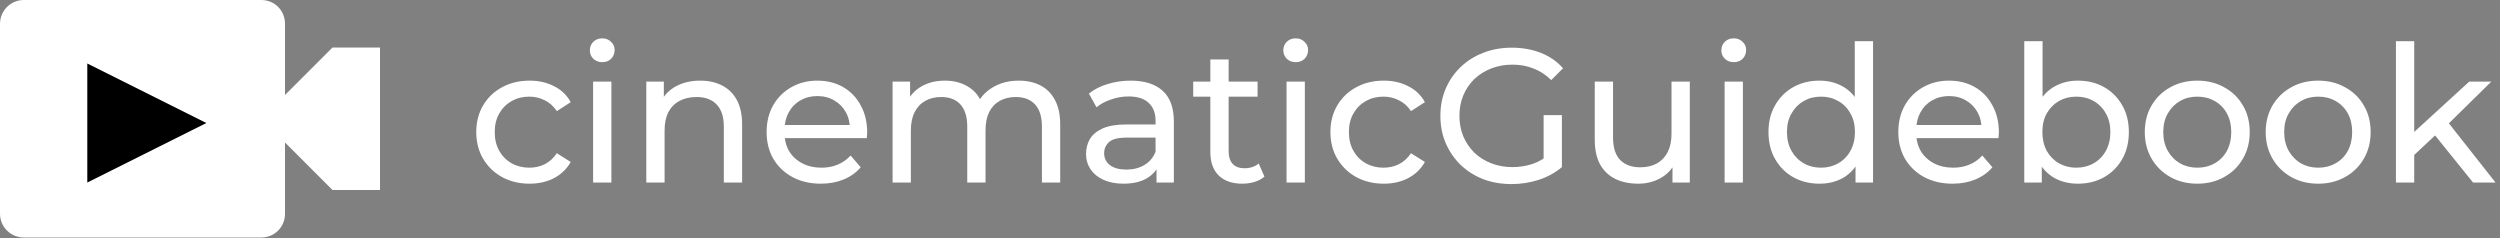 <svg width="315" height="30" viewBox="0 0 315 30" fill="none" xmlns="http://www.w3.org/2000/svg">
<rect x="0" y="0" width="315" height="30" fill="#808080" stroke="none"/>
<path d="M66.728 23.144C65.432 23.144 64.272 22.864 63.248 22.304C62.24 21.744 61.448 20.976 60.872 20C60.296 19.024 60.008 17.904 60.008 16.64C60.008 15.376 60.296 14.256 60.872 13.28C61.448 12.304 62.24 11.544 63.248 11C64.272 10.44 65.432 10.16 66.728 10.16C67.88 10.16 68.904 10.392 69.8 10.856C70.712 11.304 71.416 11.976 71.912 12.872L70.16 14C69.744 13.376 69.232 12.92 68.624 12.632C68.032 12.328 67.392 12.176 66.704 12.176C65.872 12.176 65.128 12.36 64.472 12.728C63.816 13.096 63.296 13.616 62.912 14.288C62.528 14.944 62.336 15.728 62.336 16.64C62.336 17.552 62.528 18.344 62.912 19.016C63.296 19.688 63.816 20.208 64.472 20.576C65.128 20.944 65.872 21.128 66.704 21.128C67.392 21.128 68.032 20.984 68.624 20.696C69.232 20.392 69.744 19.928 70.16 19.304L71.912 20.408C71.416 21.288 70.712 21.968 69.8 22.448C68.904 22.912 67.88 23.144 66.728 23.144ZM74.731 23V10.28H77.035V23H74.731ZM75.883 7.832C75.435 7.832 75.059 7.688 74.755 7.4C74.467 7.112 74.323 6.76 74.323 6.344C74.323 5.912 74.467 5.552 74.755 5.264C75.059 4.976 75.435 4.832 75.883 4.832C76.331 4.832 76.699 4.976 76.987 5.264C77.291 5.536 77.443 5.88 77.443 6.296C77.443 6.728 77.299 7.096 77.011 7.4C76.723 7.688 76.347 7.832 75.883 7.832ZM88.226 10.16C89.266 10.16 90.178 10.36 90.962 10.76C91.762 11.16 92.386 11.768 92.834 12.584C93.282 13.4 93.506 14.432 93.506 15.68V23H91.202V15.944C91.202 14.712 90.898 13.784 90.29 13.16C89.698 12.536 88.858 12.224 87.77 12.224C86.954 12.224 86.242 12.384 85.634 12.704C85.026 13.024 84.554 13.496 84.218 14.12C83.898 14.744 83.738 15.52 83.738 16.448V23H81.434V10.28H83.642V13.712L83.282 12.8C83.698 11.968 84.338 11.32 85.202 10.856C86.066 10.392 87.074 10.16 88.226 10.16ZM103.434 23.144C102.074 23.144 100.874 22.864 99.834 22.304C98.81 21.744 98.01 20.976 97.434 20C96.874 19.024 96.594 17.904 96.594 16.64C96.594 15.376 96.866 14.256 97.41 13.28C97.97 12.304 98.73 11.544 99.69 11C100.666 10.44 101.762 10.16 102.978 10.16C104.21 10.16 105.298 10.432 106.242 10.976C107.186 11.52 107.922 12.288 108.45 13.28C108.994 14.256 109.266 15.4 109.266 16.712C109.266 16.808 109.258 16.92 109.242 17.048C109.242 17.176 109.234 17.296 109.218 17.408H98.394V15.752H108.018L107.082 16.328C107.098 15.512 106.93 14.784 106.578 14.144C106.226 13.504 105.738 13.008 105.114 12.656C104.506 12.288 103.794 12.104 102.978 12.104C102.178 12.104 101.466 12.288 100.842 12.656C100.218 13.008 99.73 13.512 99.378 14.168C99.026 14.808 98.85 15.544 98.85 16.376V16.76C98.85 17.608 99.042 18.368 99.426 19.04C99.826 19.696 100.378 20.208 101.082 20.576C101.786 20.944 102.594 21.128 103.506 21.128C104.258 21.128 104.938 21 105.546 20.744C106.17 20.488 106.714 20.104 107.178 19.592L108.45 21.08C107.874 21.752 107.154 22.264 106.29 22.616C105.442 22.968 104.49 23.144 103.434 23.144ZM128.377 10.16C129.401 10.16 130.305 10.36 131.089 10.76C131.873 11.16 132.481 11.768 132.913 12.584C133.361 13.4 133.585 14.432 133.585 15.68V23H131.281V15.944C131.281 14.712 130.993 13.784 130.417 13.16C129.841 12.536 129.033 12.224 127.993 12.224C127.225 12.224 126.553 12.384 125.977 12.704C125.401 13.024 124.953 13.496 124.633 14.12C124.329 14.744 124.177 15.52 124.177 16.448V23H121.873V15.944C121.873 14.712 121.585 13.784 121.009 13.16C120.449 12.536 119.641 12.224 118.585 12.224C117.833 12.224 117.169 12.384 116.593 12.704C116.017 13.024 115.569 13.496 115.249 14.12C114.929 14.744 114.769 15.52 114.769 16.448V23H112.465V10.28H114.673V13.664L114.313 12.8C114.713 11.968 115.329 11.32 116.161 10.856C116.993 10.392 117.961 10.16 119.065 10.16C120.281 10.16 121.329 10.464 122.209 11.072C123.089 11.664 123.665 12.568 123.937 13.784L123.001 13.4C123.385 12.424 124.057 11.64 125.017 11.048C125.977 10.456 127.097 10.16 128.377 10.16ZM145.721 23V20.312L145.601 19.808V15.224C145.601 14.248 145.313 13.496 144.737 12.968C144.177 12.424 143.329 12.152 142.193 12.152C141.441 12.152 140.705 12.28 139.985 12.536C139.265 12.776 138.657 13.104 138.161 13.52L137.201 11.792C137.857 11.264 138.641 10.864 139.553 10.592C140.481 10.304 141.449 10.16 142.457 10.16C144.201 10.16 145.545 10.584 146.489 11.432C147.433 12.28 147.905 13.576 147.905 15.32V23H145.721ZM141.545 23.144C140.601 23.144 139.769 22.984 139.049 22.664C138.345 22.344 137.801 21.904 137.417 21.344C137.033 20.768 136.841 20.12 136.841 19.4C136.841 18.712 137.001 18.088 137.321 17.528C137.657 16.968 138.193 16.52 138.929 16.184C139.681 15.848 140.689 15.68 141.953 15.68H145.985V17.336H142.049C140.897 17.336 140.121 17.528 139.721 17.912C139.321 18.296 139.121 18.76 139.121 19.304C139.121 19.928 139.369 20.432 139.865 20.816C140.361 21.184 141.049 21.368 141.929 21.368C142.793 21.368 143.545 21.176 144.185 20.792C144.841 20.408 145.313 19.848 145.601 19.112L146.057 20.696C145.753 21.448 145.217 22.048 144.449 22.496C143.681 22.928 142.713 23.144 141.545 23.144ZM156.536 23.144C155.256 23.144 154.264 22.8 153.56 22.112C152.856 21.424 152.504 20.44 152.504 19.16V7.496H154.808V19.064C154.808 19.752 154.976 20.28 155.312 20.648C155.664 21.016 156.16 21.2 156.8 21.2C157.52 21.2 158.12 21 158.6 20.6L159.32 22.256C158.968 22.56 158.544 22.784 158.048 22.928C157.568 23.072 157.064 23.144 156.536 23.144ZM150.344 12.176V10.28H158.456V12.176H150.344ZM162.106 23V10.28H164.41V23H162.106ZM163.258 7.832C162.81 7.832 162.434 7.688 162.13 7.4C161.842 7.112 161.698 6.76 161.698 6.344C161.698 5.912 161.842 5.552 162.13 5.264C162.434 4.976 162.81 4.832 163.258 4.832C163.706 4.832 164.074 4.976 164.362 5.264C164.666 5.536 164.818 5.88 164.818 6.296C164.818 6.728 164.674 7.096 164.386 7.4C164.098 7.688 163.722 7.832 163.258 7.832ZM174.353 23.144C173.057 23.144 171.897 22.864 170.873 22.304C169.865 21.744 169.073 20.976 168.497 20C167.921 19.024 167.633 17.904 167.633 16.64C167.633 15.376 167.921 14.256 168.497 13.28C169.073 12.304 169.865 11.544 170.873 11C171.897 10.44 173.057 10.16 174.353 10.16C175.505 10.16 176.529 10.392 177.425 10.856C178.337 11.304 179.041 11.976 179.537 12.872L177.785 14C177.369 13.376 176.857 12.92 176.249 12.632C175.657 12.328 175.017 12.176 174.329 12.176C173.497 12.176 172.753 12.36 172.097 12.728C171.441 13.096 170.921 13.616 170.537 14.288C170.153 14.944 169.961 15.728 169.961 16.64C169.961 17.552 170.153 18.344 170.537 19.016C170.921 19.688 171.441 20.208 172.097 20.576C172.753 20.944 173.497 21.128 174.329 21.128C175.017 21.128 175.657 20.984 176.249 20.696C176.857 20.392 177.369 19.928 177.785 19.304L179.537 20.408C179.041 21.288 178.337 21.968 177.425 22.448C176.529 22.912 175.505 23.144 174.353 23.144ZM190.44 23.192C189.144 23.192 187.952 22.984 186.864 22.568C185.776 22.136 184.832 21.536 184.032 20.768C183.232 19.984 182.608 19.072 182.16 18.032C181.712 16.992 181.488 15.848 181.488 14.6C181.488 13.352 181.712 12.208 182.16 11.168C182.608 10.128 183.232 9.224 184.032 8.456C184.848 7.672 185.8 7.072 186.888 6.656C187.976 6.224 189.176 6.008 190.488 6.008C191.816 6.008 193.032 6.224 194.136 6.656C195.24 7.088 196.176 7.736 196.944 8.6L195.456 10.088C194.768 9.416 194.016 8.928 193.2 8.624C192.4 8.304 191.528 8.144 190.584 8.144C189.624 8.144 188.728 8.304 187.896 8.624C187.08 8.944 186.368 9.392 185.76 9.968C185.168 10.544 184.704 11.232 184.368 12.032C184.048 12.816 183.888 13.672 183.888 14.6C183.888 15.512 184.048 16.368 184.368 17.168C184.704 17.952 185.168 18.64 185.76 19.232C186.368 19.808 187.08 20.256 187.896 20.576C188.712 20.896 189.6 21.056 190.56 21.056C191.456 21.056 192.312 20.92 193.128 20.648C193.96 20.36 194.728 19.888 195.432 19.232L196.8 21.056C195.968 21.76 194.992 22.296 193.872 22.664C192.768 23.016 191.624 23.192 190.44 23.192ZM194.496 20.744V14.504H196.8V21.056L194.496 20.744ZM206.411 23.144C205.323 23.144 204.363 22.944 203.531 22.544C202.715 22.144 202.075 21.536 201.611 20.72C201.163 19.888 200.939 18.848 200.939 17.6V10.28H203.243V17.336C203.243 18.584 203.539 19.52 204.131 20.144C204.739 20.768 205.587 21.08 206.675 21.08C207.475 21.08 208.171 20.92 208.763 20.6C209.355 20.264 209.811 19.784 210.131 19.16C210.451 18.52 210.611 17.752 210.611 16.856V10.28H212.915V23H210.731V19.568L211.091 20.48C210.675 21.328 210.051 21.984 209.219 22.448C208.387 22.912 207.451 23.144 206.411 23.144ZM217.301 23V10.28H219.605V23H217.301ZM218.453 7.832C218.005 7.832 217.629 7.688 217.325 7.4C217.037 7.112 216.893 6.76 216.893 6.344C216.893 5.912 217.037 5.552 217.325 5.264C217.629 4.976 218.005 4.832 218.453 4.832C218.901 4.832 219.269 4.976 219.557 5.264C219.861 5.536 220.013 5.88 220.013 6.296C220.013 6.728 219.869 7.096 219.581 7.4C219.293 7.688 218.917 7.832 218.453 7.832ZM229.26 23.144C228.028 23.144 226.924 22.872 225.948 22.328C224.988 21.784 224.228 21.024 223.668 20.048C223.108 19.072 222.828 17.936 222.828 16.64C222.828 15.344 223.108 14.216 223.668 13.256C224.228 12.28 224.988 11.52 225.948 10.976C226.924 10.432 228.028 10.16 229.26 10.16C230.332 10.16 231.3 10.4 232.164 10.88C233.028 11.36 233.716 12.08 234.228 13.04C234.756 14 235.02 15.2 235.02 16.64C235.02 18.08 234.764 19.28 234.252 20.24C233.756 21.2 233.076 21.928 232.212 22.424C231.348 22.904 230.364 23.144 229.26 23.144ZM229.452 21.128C230.252 21.128 230.972 20.944 231.612 20.576C232.268 20.208 232.78 19.688 233.148 19.016C233.532 18.328 233.724 17.536 233.724 16.64C233.724 15.728 233.532 14.944 233.148 14.288C232.78 13.616 232.268 13.096 231.612 12.728C230.972 12.36 230.252 12.176 229.452 12.176C228.636 12.176 227.908 12.36 227.268 12.728C226.628 13.096 226.116 13.616 225.732 14.288C225.348 14.944 225.156 15.728 225.156 16.64C225.156 17.536 225.348 18.328 225.732 19.016C226.116 19.688 226.628 20.208 227.268 20.576C227.908 20.944 228.636 21.128 229.452 21.128ZM233.796 23V19.568L233.94 16.616L233.7 13.664V5.192H236.004V23H233.796ZM246.028 23.144C244.668 23.144 243.468 22.864 242.428 22.304C241.404 21.744 240.604 20.976 240.028 20C239.468 19.024 239.188 17.904 239.188 16.64C239.188 15.376 239.46 14.256 240.004 13.28C240.564 12.304 241.324 11.544 242.284 11C243.26 10.44 244.356 10.16 245.572 10.16C246.804 10.16 247.892 10.432 248.836 10.976C249.78 11.52 250.516 12.288 251.044 13.28C251.588 14.256 251.86 15.4 251.86 16.712C251.86 16.808 251.852 16.92 251.836 17.048C251.836 17.176 251.828 17.296 251.812 17.408H240.988V15.752H250.612L249.676 16.328C249.692 15.512 249.524 14.784 249.172 14.144C248.82 13.504 248.332 13.008 247.708 12.656C247.1 12.288 246.388 12.104 245.572 12.104C244.772 12.104 244.06 12.288 243.436 12.656C242.812 13.008 242.324 13.512 241.972 14.168C241.62 14.808 241.444 15.544 241.444 16.376V16.76C241.444 17.608 241.636 18.368 242.02 19.04C242.42 19.696 242.972 20.208 243.676 20.576C244.38 20.944 245.188 21.128 246.1 21.128C246.852 21.128 247.532 21 248.14 20.744C248.764 20.488 249.308 20.104 249.772 19.592L251.044 21.08C250.468 21.752 249.748 22.264 248.884 22.616C248.036 22.968 247.084 23.144 246.028 23.144ZM261.803 23.144C260.715 23.144 259.731 22.904 258.851 22.424C257.987 21.928 257.299 21.2 256.787 20.24C256.291 19.28 256.043 18.08 256.043 16.64C256.043 15.2 256.299 14 256.811 13.04C257.339 12.08 258.035 11.36 258.899 10.88C259.779 10.4 260.747 10.16 261.803 10.16C263.051 10.16 264.155 10.432 265.115 10.976C266.075 11.52 266.835 12.28 267.395 13.256C267.955 14.216 268.235 15.344 268.235 16.64C268.235 17.936 267.955 19.072 267.395 20.048C266.835 21.024 266.075 21.784 265.115 22.328C264.155 22.872 263.051 23.144 261.803 23.144ZM255.059 23V5.192H257.363V13.664L257.123 16.616L257.267 19.568V23H255.059ZM261.611 21.128C262.427 21.128 263.155 20.944 263.795 20.576C264.451 20.208 264.963 19.688 265.331 19.016C265.715 18.328 265.907 17.536 265.907 16.64C265.907 15.728 265.715 14.944 265.331 14.288C264.963 13.616 264.451 13.096 263.795 12.728C263.155 12.36 262.427 12.176 261.611 12.176C260.811 12.176 260.083 12.36 259.427 12.728C258.787 13.096 258.275 13.616 257.891 14.288C257.523 14.944 257.339 15.728 257.339 16.64C257.339 17.536 257.523 18.328 257.891 19.016C258.275 19.688 258.787 20.208 259.427 20.576C260.083 20.944 260.811 21.128 261.611 21.128ZM276.866 23.144C275.586 23.144 274.45 22.864 273.458 22.304C272.466 21.744 271.682 20.976 271.106 20C270.53 19.008 270.242 17.888 270.242 16.64C270.242 15.376 270.53 14.256 271.106 13.28C271.682 12.304 272.466 11.544 273.458 11C274.45 10.44 275.586 10.16 276.866 10.16C278.13 10.16 279.258 10.44 280.25 11C281.258 11.544 282.042 12.304 282.602 13.28C283.178 14.24 283.466 15.36 283.466 16.64C283.466 17.904 283.178 19.024 282.602 20C282.042 20.976 281.258 21.744 280.25 22.304C279.258 22.864 278.13 23.144 276.866 23.144ZM276.866 21.128C277.682 21.128 278.41 20.944 279.05 20.576C279.706 20.208 280.218 19.688 280.586 19.016C280.954 18.328 281.138 17.536 281.138 16.64C281.138 15.728 280.954 14.944 280.586 14.288C280.218 13.616 279.706 13.096 279.05 12.728C278.41 12.36 277.682 12.176 276.866 12.176C276.05 12.176 275.322 12.36 274.682 12.728C274.042 13.096 273.53 13.616 273.146 14.288C272.762 14.944 272.57 15.728 272.57 16.64C272.57 17.536 272.762 18.328 273.146 19.016C273.53 19.688 274.042 20.208 274.682 20.576C275.322 20.944 276.05 21.128 276.866 21.128ZM292.101 23.144C290.821 23.144 289.685 22.864 288.693 22.304C287.701 21.744 286.917 20.976 286.341 20C285.765 19.008 285.477 17.888 285.477 16.64C285.477 15.376 285.765 14.256 286.341 13.28C286.917 12.304 287.701 11.544 288.693 11C289.685 10.44 290.821 10.16 292.101 10.16C293.365 10.16 294.493 10.44 295.485 11C296.493 11.544 297.277 12.304 297.837 13.28C298.413 14.24 298.701 15.36 298.701 16.64C298.701 17.904 298.413 19.024 297.837 20C297.277 20.976 296.493 21.744 295.485 22.304C294.493 22.864 293.365 23.144 292.101 23.144ZM292.101 21.128C292.917 21.128 293.645 20.944 294.285 20.576C294.941 20.208 295.453 19.688 295.821 19.016C296.189 18.328 296.373 17.536 296.373 16.64C296.373 15.728 296.189 14.944 295.821 14.288C295.453 13.616 294.941 13.096 294.285 12.728C293.645 12.36 292.917 12.176 292.101 12.176C291.285 12.176 290.557 12.36 289.917 12.728C289.277 13.096 288.765 13.616 288.381 14.288C287.997 14.944 287.805 15.728 287.805 16.64C287.805 17.536 287.997 18.328 288.381 19.016C288.765 19.688 289.277 20.208 289.917 20.576C290.557 20.944 291.285 21.128 292.101 21.128ZM303.759 19.928L303.807 16.976L311.127 10.28H313.911L308.295 15.8L307.047 16.856L303.759 19.928ZM301.887 23V5.192H304.191V23H301.887ZM311.607 23L306.615 16.808L308.103 14.96L314.439 23H311.607Z" fill="white"/>
<path d="M36.087 17.778L35.66 17.351V17.955V26.933C35.66 28.47 34.455 29.675 32.917 29.675H2.993C1.511 29.675 0.25 28.467 0.25 26.933V2.993C0.25 1.511 1.458 0.25 2.993 0.25H32.917C34.455 0.25 35.66 1.455 35.66 2.993V11.97V12.574L36.087 12.147L41.999 6.235H47.63V23.69H41.999L36.087 17.778Z" fill="white" stroke="white" stroke-width="0.5"/>
<path d="M11 8V23L26 15.5L11 8Z" fill="black"/>
</svg>
